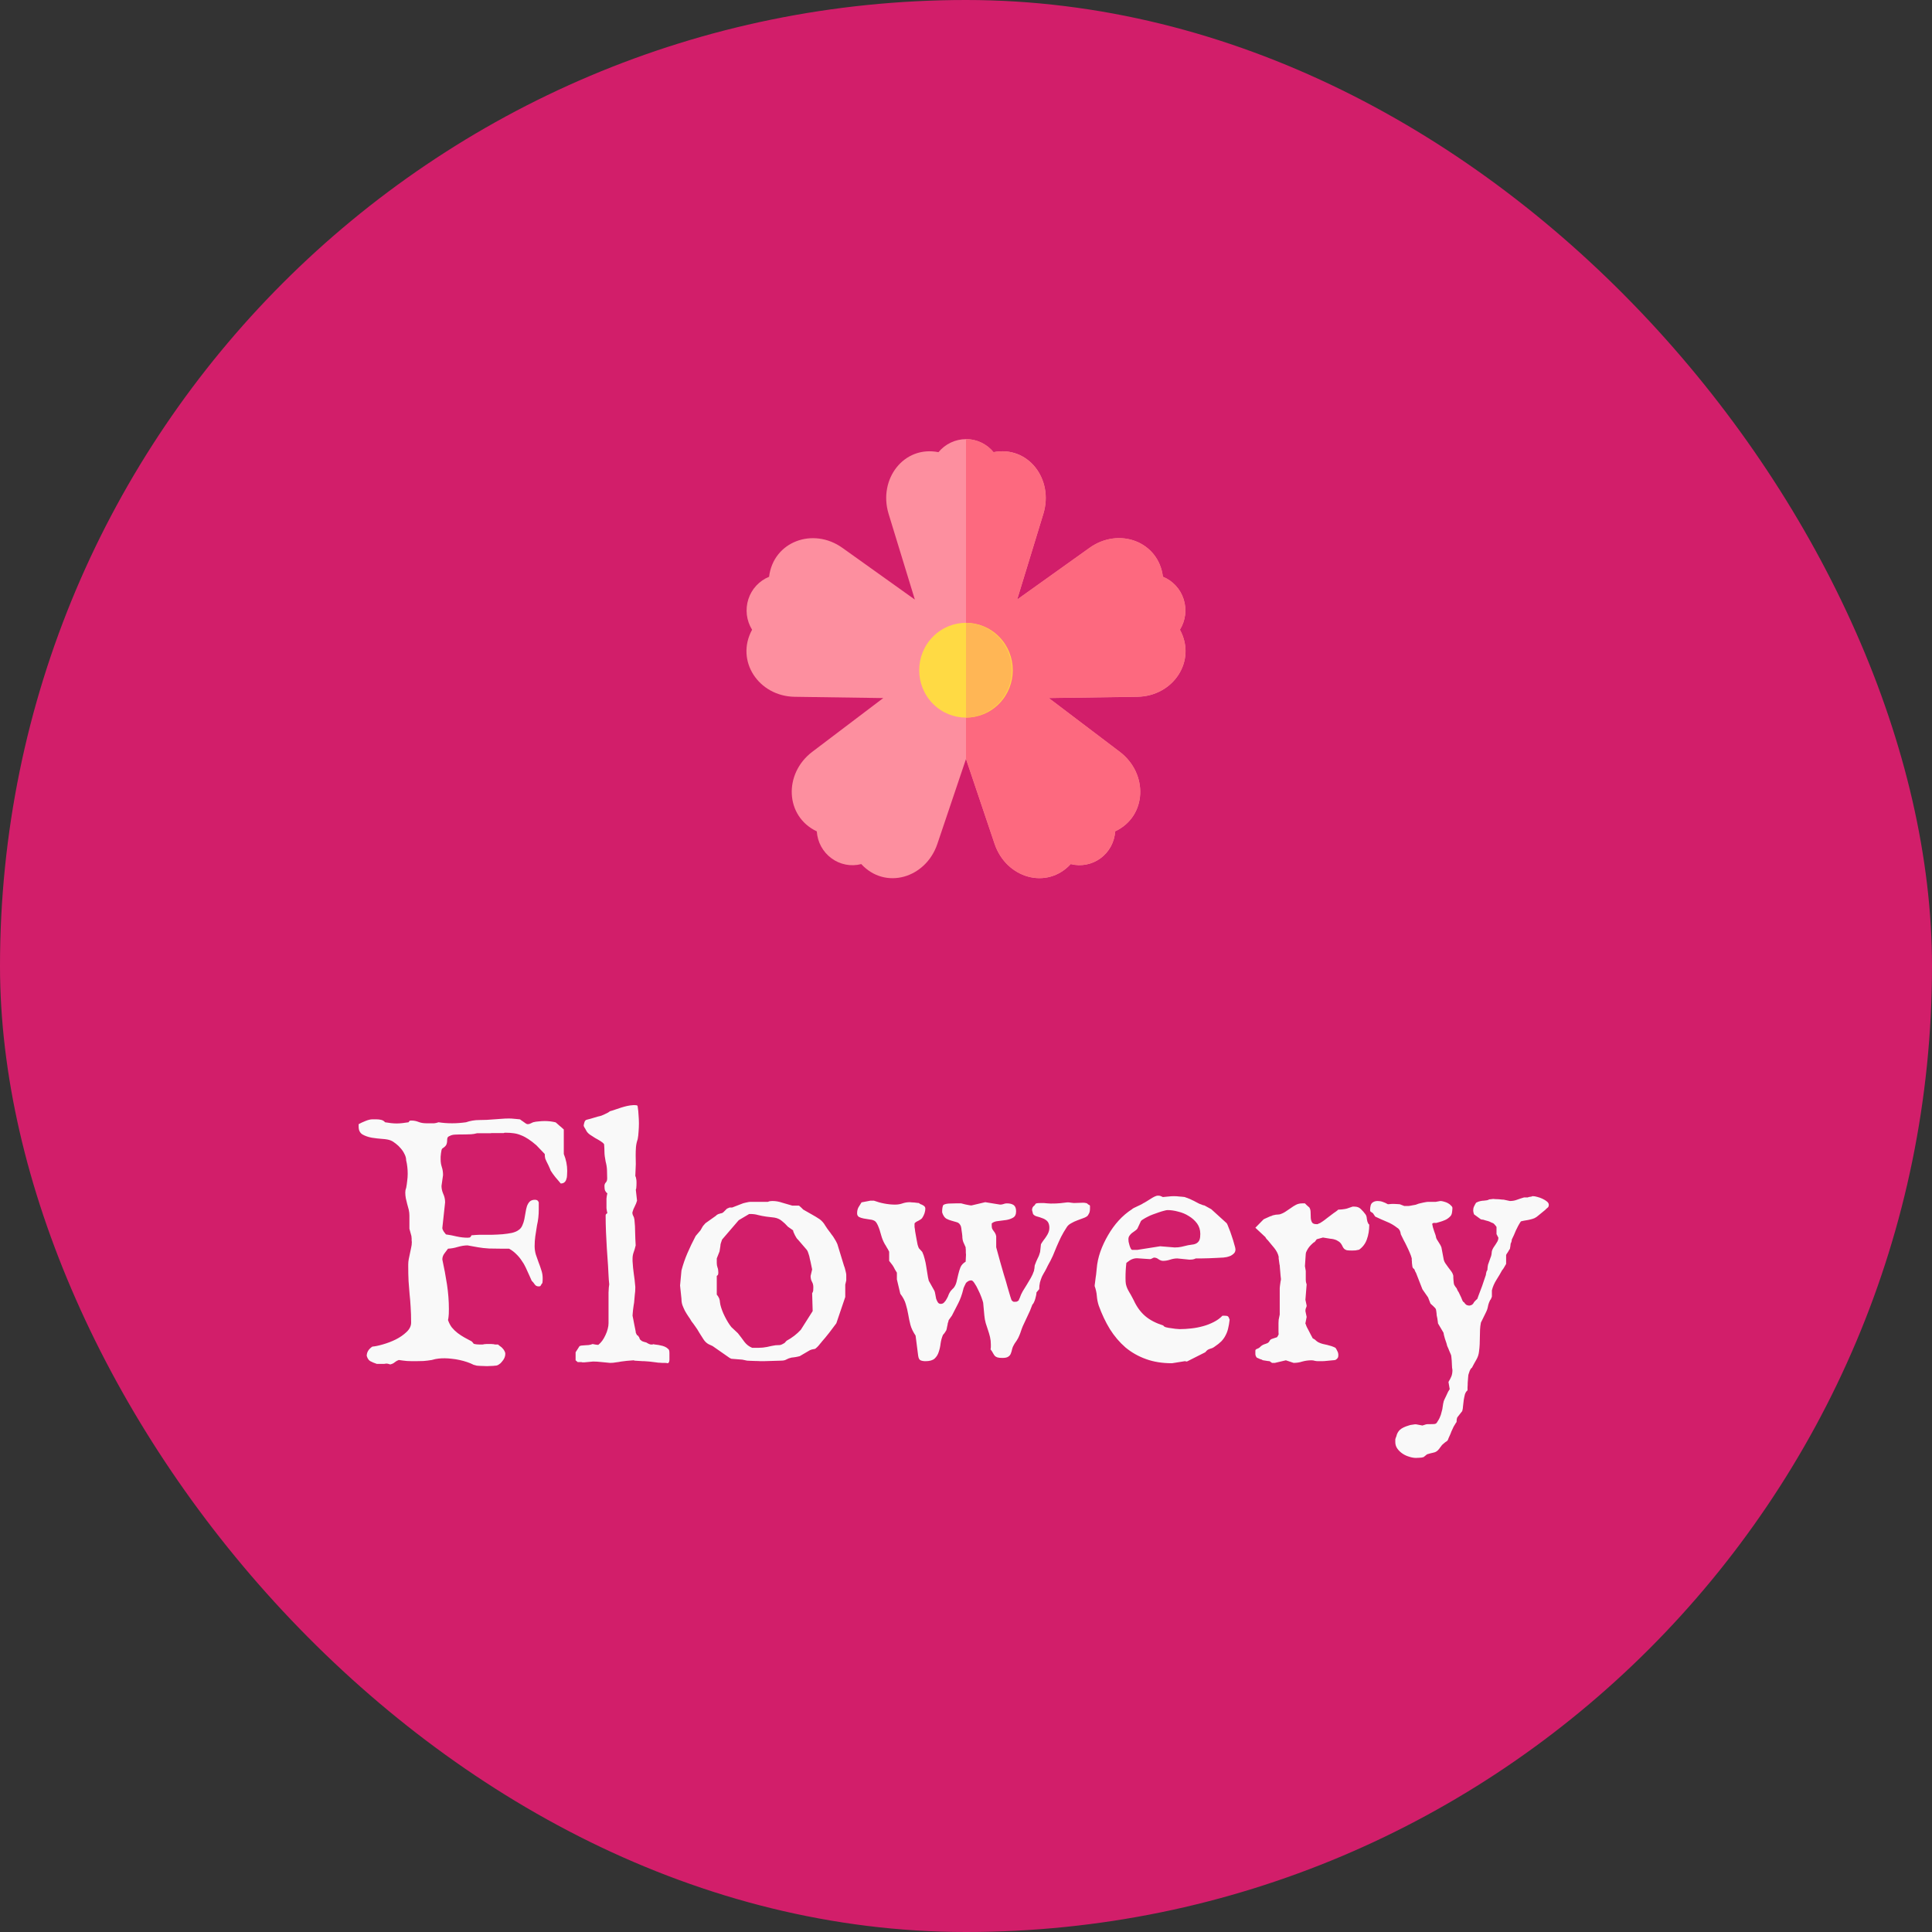 <svg width="44" height="44" viewBox="0 0 44 44" fill="none" xmlns="http://www.w3.org/2000/svg">
<rect x="0" y="0" width="44" height="44" fill="#333333" stroke="none"/>
<rect width="44" height="44" rx="22" fill="#D21E6A"/>
<path fill-rule="evenodd" clip-rule="evenodd" d="M22 17.285L21.348 19.219C21.084 20.002 20.161 20.272 19.615 19.679C19.499 19.709 19.378 19.713 19.261 19.69C19.143 19.667 19.032 19.618 18.936 19.547C18.839 19.476 18.759 19.384 18.701 19.278C18.643 19.172 18.61 19.055 18.602 18.934C17.877 18.591 17.843 17.619 18.499 17.122L20.115 15.898L18.097 15.869C17.279 15.857 16.741 15.051 17.128 14.342C17.065 14.24 17.024 14.124 17.009 14.004C16.995 13.884 17.006 13.762 17.043 13.647C17.08 13.532 17.141 13.427 17.223 13.338C17.305 13.25 17.404 13.181 17.515 13.136C17.613 12.332 18.517 12 19.185 12.477L20.835 13.655L20.237 11.702C19.997 10.913 20.583 10.141 21.373 10.298C21.45 10.205 21.546 10.13 21.654 10.079C21.762 10.028 21.88 10.001 22 10.001C22.119 10.001 22.238 10.028 22.346 10.079C22.454 10.13 22.55 10.205 22.627 10.298C23.416 10.141 24.002 10.913 23.762 11.702L23.165 13.655L24.815 12.477C25.483 11.999 26.386 12.332 26.485 13.136C26.596 13.181 26.695 13.25 26.777 13.338C26.859 13.427 26.92 13.532 26.957 13.647C26.994 13.762 27.005 13.884 26.991 14.004C26.976 14.124 26.935 14.239 26.872 14.342C27.259 15.051 26.722 15.857 25.903 15.869L23.885 15.898L25.501 17.122C26.156 17.618 26.124 18.591 25.398 18.933C25.39 19.054 25.356 19.172 25.299 19.278C25.241 19.384 25.161 19.476 25.064 19.547C24.968 19.618 24.857 19.666 24.739 19.689C24.622 19.712 24.501 19.709 24.385 19.679C23.84 20.271 22.916 20.002 22.651 19.218L22 17.285Z" fill="#FD8F9F"/>
<path fill-rule="evenodd" clip-rule="evenodd" d="M22 17.284V10H22.036C22.149 10.005 22.261 10.034 22.362 10.085C22.464 10.136 22.554 10.208 22.627 10.297C23.405 10.146 24.005 10.908 23.762 11.701L23.165 13.653L24.814 12.475C25.483 11.998 26.385 12.33 26.484 13.134C26.595 13.179 26.695 13.248 26.776 13.337C26.858 13.425 26.919 13.53 26.956 13.646C26.993 13.761 27.005 13.883 26.99 14.003C26.975 14.123 26.935 14.238 26.871 14.34C27.259 15.049 26.722 15.855 25.903 15.867L23.885 15.896L25.501 17.121C26.155 17.616 26.123 18.589 25.398 18.932C25.39 19.053 25.356 19.17 25.298 19.276C25.24 19.382 25.16 19.474 25.064 19.545C24.967 19.616 24.856 19.665 24.739 19.688C24.621 19.711 24.5 19.707 24.384 19.677C23.839 20.27 22.915 20.001 22.651 19.217L22 17.284Z" fill="#FD697F"/>
<path d="M22.753 16.027C23.169 15.605 23.169 14.922 22.753 14.501C22.337 14.079 21.662 14.079 21.246 14.501C20.83 14.922 20.83 15.605 21.246 16.027C21.662 16.448 22.337 16.448 22.753 16.027Z" fill="#FFDA44"/>
<path fill-rule="evenodd" clip-rule="evenodd" d="M22 14.184C22.279 14.189 22.545 14.305 22.741 14.507C22.936 14.709 23.046 14.98 23.046 15.263C23.046 15.546 22.936 15.818 22.741 16.019C22.545 16.221 22.279 16.337 22 16.343V14.184Z" fill="#FFB655"/>
<path d="M12.406 26.281L12.215 26.082C12.15 26.025 12.088 25.978 12.031 25.941C11.977 25.905 11.922 25.876 11.867 25.855C11.812 25.832 11.757 25.816 11.699 25.809C11.645 25.801 11.583 25.797 11.516 25.797C11.492 25.797 11.478 25.799 11.473 25.805C11.402 25.805 11.346 25.805 11.305 25.805C11.266 25.805 11.236 25.805 11.215 25.805C11.194 25.805 11.18 25.806 11.172 25.809C11.167 25.809 11.164 25.809 11.164 25.809H10.863C10.819 25.822 10.773 25.829 10.727 25.832C10.68 25.835 10.634 25.836 10.59 25.836C10.491 25.836 10.415 25.837 10.363 25.84C10.314 25.842 10.273 25.853 10.242 25.871C10.213 25.881 10.197 25.896 10.191 25.914C10.186 25.93 10.184 25.944 10.184 25.957C10.184 26.012 10.176 26.052 10.16 26.078C10.147 26.102 10.118 26.128 10.074 26.156C10.066 26.162 10.06 26.174 10.055 26.195C10.052 26.216 10.048 26.24 10.043 26.266C10.04 26.292 10.038 26.318 10.035 26.344C10.035 26.37 10.035 26.391 10.035 26.406C10.035 26.466 10.044 26.523 10.062 26.578C10.081 26.633 10.09 26.694 10.09 26.762L10.055 27.008C10.055 27.068 10.068 27.128 10.094 27.188C10.122 27.247 10.137 27.312 10.137 27.383L10.074 27.965C10.074 27.988 10.085 28.016 10.105 28.047C10.126 28.076 10.143 28.098 10.156 28.113C10.237 28.124 10.319 28.139 10.402 28.16C10.486 28.178 10.568 28.188 10.648 28.188C10.667 28.188 10.682 28.186 10.695 28.184C10.711 28.178 10.725 28.162 10.738 28.133C10.767 28.13 10.801 28.128 10.84 28.125C10.882 28.122 10.928 28.121 10.98 28.121C11.051 28.121 11.126 28.121 11.207 28.121C11.288 28.119 11.367 28.115 11.445 28.109C11.523 28.102 11.595 28.091 11.66 28.078C11.725 28.062 11.776 28.04 11.812 28.012C11.849 27.988 11.876 27.954 11.895 27.91C11.915 27.866 11.931 27.819 11.941 27.77C11.952 27.717 11.961 27.665 11.969 27.613C11.977 27.561 11.987 27.514 12 27.473C12.016 27.428 12.037 27.393 12.062 27.367C12.091 27.338 12.132 27.324 12.184 27.324C12.199 27.324 12.213 27.327 12.227 27.332C12.242 27.337 12.257 27.354 12.27 27.383V27.547C12.27 27.672 12.257 27.792 12.23 27.906C12.217 27.997 12.204 28.081 12.191 28.156C12.181 28.229 12.176 28.303 12.176 28.379C12.176 28.444 12.185 28.508 12.203 28.57C12.224 28.63 12.245 28.69 12.266 28.75C12.289 28.807 12.31 28.866 12.328 28.926C12.349 28.986 12.359 29.047 12.359 29.109C12.359 29.148 12.358 29.178 12.355 29.199C12.355 29.217 12.35 29.229 12.34 29.234C12.327 29.255 12.318 29.271 12.312 29.281C12.307 29.292 12.293 29.297 12.27 29.297C12.23 29.297 12.2 29.283 12.18 29.254C12.162 29.225 12.138 29.197 12.109 29.168L12.055 29.047C12.026 28.984 11.999 28.924 11.973 28.867C11.947 28.81 11.915 28.756 11.879 28.707C11.845 28.655 11.805 28.607 11.758 28.562C11.713 28.516 11.659 28.474 11.594 28.438H11.418C11.327 28.438 11.233 28.436 11.137 28.434C11.04 28.428 10.957 28.419 10.887 28.406L10.648 28.363C10.581 28.363 10.507 28.375 10.426 28.398C10.348 28.422 10.273 28.435 10.203 28.438C10.18 28.466 10.152 28.503 10.121 28.547C10.09 28.588 10.074 28.634 10.074 28.684C10.116 28.876 10.151 29.066 10.18 29.254C10.208 29.439 10.223 29.625 10.223 29.812C10.223 29.901 10.22 29.961 10.215 29.992C10.212 30.021 10.208 30.044 10.203 30.062C10.224 30.125 10.253 30.181 10.289 30.23C10.328 30.277 10.372 30.32 10.422 30.359C10.471 30.396 10.523 30.43 10.578 30.461C10.633 30.492 10.686 30.521 10.738 30.547C10.741 30.547 10.749 30.555 10.762 30.57C10.777 30.586 10.785 30.596 10.785 30.602C10.796 30.607 10.819 30.612 10.855 30.617C10.892 30.62 10.915 30.621 10.926 30.621C10.947 30.621 10.963 30.621 10.977 30.621C10.992 30.621 11.009 30.619 11.027 30.613C11.048 30.611 11.065 30.609 11.078 30.609C11.094 30.609 11.111 30.609 11.129 30.609C11.147 30.609 11.167 30.609 11.188 30.609C11.208 30.609 11.227 30.611 11.242 30.613C11.26 30.619 11.277 30.621 11.293 30.621C11.311 30.621 11.328 30.621 11.344 30.621C11.357 30.634 11.372 30.647 11.391 30.66C11.412 30.673 11.43 30.689 11.445 30.707C11.463 30.725 11.478 30.745 11.488 30.766C11.501 30.787 11.508 30.81 11.508 30.836C11.508 30.865 11.501 30.895 11.488 30.926C11.475 30.954 11.457 30.982 11.434 31.008C11.413 31.037 11.389 31.059 11.363 31.074C11.337 31.092 11.311 31.102 11.285 31.102H11.277C11.249 31.107 11.216 31.109 11.18 31.109C11.146 31.112 11.116 31.113 11.09 31.113C11.053 31.113 11.018 31.112 10.984 31.109C10.953 31.109 10.912 31.107 10.859 31.102L10.785 31.082C10.741 31.059 10.691 31.038 10.637 31.02C10.582 31.001 10.525 30.986 10.465 30.973C10.408 30.96 10.349 30.951 10.289 30.945C10.232 30.938 10.178 30.934 10.129 30.934C10.074 30.934 10.027 30.936 9.988 30.941C9.949 30.944 9.897 30.954 9.832 30.973C9.772 30.983 9.71 30.991 9.645 30.996C9.582 30.999 9.521 31 9.461 31C9.393 31 9.329 30.999 9.27 30.996C9.212 30.991 9.15 30.983 9.082 30.973C9.051 30.983 9.021 31 8.992 31.023C8.966 31.047 8.931 31.064 8.887 31.074C8.868 31.069 8.852 31.064 8.836 31.059C8.823 31.056 8.807 31.055 8.789 31.055C8.776 31.06 8.757 31.062 8.73 31.062H8.582C8.522 31.042 8.473 31.021 8.434 31C8.397 30.979 8.37 30.939 8.352 30.879C8.352 30.796 8.395 30.725 8.48 30.668C8.543 30.663 8.624 30.646 8.723 30.617C8.824 30.588 8.922 30.551 9.016 30.504C9.109 30.457 9.19 30.401 9.258 30.336C9.328 30.271 9.363 30.199 9.363 30.121C9.363 29.983 9.359 29.865 9.352 29.766C9.346 29.664 9.339 29.566 9.328 29.473C9.32 29.379 9.312 29.281 9.305 29.18C9.299 29.076 9.297 28.951 9.297 28.805C9.297 28.76 9.301 28.717 9.309 28.676C9.319 28.631 9.328 28.588 9.336 28.547C9.346 28.503 9.355 28.46 9.363 28.418C9.374 28.374 9.379 28.329 9.379 28.285C9.379 28.277 9.378 28.267 9.375 28.254C9.375 28.241 9.375 28.228 9.375 28.215C9.375 28.199 9.374 28.186 9.371 28.176C9.371 28.163 9.371 28.156 9.371 28.156L9.324 27.984V27.684C9.324 27.639 9.319 27.595 9.309 27.551C9.298 27.506 9.286 27.462 9.273 27.418C9.263 27.374 9.253 27.331 9.242 27.289C9.234 27.245 9.23 27.202 9.23 27.16C9.23 27.15 9.232 27.133 9.234 27.109C9.24 27.083 9.245 27.065 9.25 27.055C9.26 27.003 9.268 26.951 9.273 26.898C9.281 26.844 9.285 26.789 9.285 26.734C9.285 26.682 9.283 26.631 9.277 26.582C9.272 26.53 9.263 26.478 9.25 26.426C9.25 26.379 9.238 26.333 9.215 26.289C9.194 26.242 9.165 26.198 9.129 26.156C9.095 26.115 9.057 26.078 9.016 26.047C8.974 26.013 8.935 25.988 8.898 25.973C8.852 25.954 8.788 25.943 8.707 25.938C8.626 25.932 8.546 25.923 8.465 25.91C8.384 25.895 8.314 25.87 8.254 25.836C8.197 25.799 8.168 25.741 8.168 25.66V25.602C8.21 25.578 8.26 25.555 8.32 25.531C8.383 25.505 8.436 25.492 8.48 25.492H8.574C8.611 25.492 8.646 25.496 8.68 25.504C8.716 25.512 8.746 25.53 8.77 25.559C8.814 25.566 8.858 25.573 8.902 25.578C8.947 25.583 8.991 25.586 9.035 25.586C9.074 25.586 9.117 25.583 9.164 25.578C9.211 25.573 9.258 25.566 9.305 25.559C9.318 25.538 9.327 25.526 9.332 25.523C9.34 25.521 9.353 25.52 9.371 25.52C9.426 25.52 9.479 25.53 9.531 25.551C9.583 25.572 9.643 25.582 9.711 25.582H9.797C9.826 25.582 9.855 25.582 9.887 25.582C9.918 25.579 9.952 25.572 9.988 25.559C10.082 25.574 10.185 25.582 10.297 25.582C10.401 25.582 10.507 25.574 10.613 25.559C10.71 25.525 10.811 25.508 10.918 25.508C11.027 25.508 11.141 25.503 11.258 25.492C11.318 25.487 11.374 25.483 11.426 25.48C11.48 25.475 11.535 25.473 11.59 25.473C11.629 25.473 11.669 25.475 11.711 25.48C11.753 25.483 11.796 25.487 11.84 25.492C11.85 25.497 11.863 25.506 11.879 25.52C11.897 25.53 11.914 25.542 11.93 25.555C11.948 25.568 11.965 25.579 11.98 25.59C11.996 25.598 12.008 25.602 12.016 25.602C12.039 25.602 12.059 25.598 12.074 25.59C12.092 25.582 12.115 25.572 12.141 25.559C12.182 25.548 12.225 25.542 12.27 25.539C12.314 25.534 12.359 25.531 12.406 25.531C12.487 25.531 12.568 25.54 12.648 25.559C12.654 25.559 12.665 25.568 12.684 25.586C12.704 25.602 12.725 25.62 12.746 25.641C12.77 25.659 12.79 25.677 12.809 25.695C12.827 25.711 12.837 25.72 12.84 25.723V26.281C12.892 26.409 12.918 26.538 12.918 26.668C12.918 26.699 12.917 26.732 12.914 26.766C12.914 26.797 12.909 26.827 12.898 26.855C12.891 26.884 12.876 26.908 12.855 26.926C12.835 26.944 12.806 26.953 12.77 26.953C12.754 26.935 12.736 26.913 12.715 26.887C12.694 26.861 12.672 26.835 12.648 26.809C12.628 26.78 12.607 26.753 12.586 26.727C12.568 26.701 12.552 26.677 12.539 26.656C12.539 26.651 12.534 26.637 12.523 26.613C12.513 26.587 12.501 26.561 12.488 26.535C12.475 26.506 12.462 26.48 12.449 26.457C12.439 26.431 12.431 26.414 12.426 26.406C12.421 26.401 12.415 26.38 12.41 26.344C12.408 26.307 12.406 26.287 12.406 26.281ZM13.301 31.027C13.293 31.027 13.284 31.027 13.273 31.027C13.263 31.027 13.251 31.025 13.238 31.02H13.156L13.109 30.98V30.797L13.199 30.656C13.223 30.646 13.25 30.641 13.281 30.641C13.312 30.638 13.329 30.637 13.332 30.637C13.342 30.637 13.366 30.635 13.402 30.633C13.441 30.628 13.473 30.62 13.496 30.609C13.556 30.622 13.599 30.629 13.625 30.629C13.656 30.605 13.686 30.574 13.715 30.535C13.743 30.496 13.768 30.453 13.789 30.406C13.812 30.359 13.829 30.312 13.84 30.266C13.853 30.219 13.859 30.176 13.859 30.137V29.703C13.859 29.612 13.859 29.523 13.859 29.438C13.862 29.349 13.867 29.287 13.875 29.25C13.867 29.18 13.862 29.111 13.859 29.043C13.857 28.973 13.853 28.902 13.848 28.832L13.82 28.426C13.812 28.303 13.806 28.181 13.801 28.059C13.796 27.936 13.793 27.812 13.793 27.688C13.793 27.674 13.794 27.665 13.797 27.66C13.8 27.652 13.811 27.642 13.832 27.629C13.822 27.587 13.815 27.549 13.812 27.516C13.812 27.482 13.812 27.445 13.812 27.406C13.812 27.37 13.812 27.333 13.812 27.297C13.815 27.258 13.822 27.217 13.832 27.176C13.811 27.163 13.794 27.143 13.781 27.117C13.771 27.091 13.766 27.056 13.766 27.012C13.766 26.978 13.776 26.951 13.797 26.93C13.818 26.909 13.828 26.878 13.828 26.836C13.828 26.779 13.827 26.717 13.824 26.652C13.822 26.587 13.811 26.521 13.793 26.453C13.775 26.362 13.766 26.289 13.766 26.234C13.766 26.18 13.763 26.121 13.758 26.059C13.742 26.035 13.715 26.012 13.676 25.988C13.639 25.965 13.599 25.941 13.555 25.918C13.513 25.892 13.473 25.866 13.434 25.84C13.395 25.811 13.367 25.781 13.352 25.75C13.331 25.708 13.316 25.684 13.309 25.676C13.303 25.665 13.298 25.654 13.293 25.641C13.293 25.622 13.298 25.596 13.309 25.562C13.319 25.526 13.338 25.505 13.367 25.5C13.422 25.487 13.478 25.471 13.535 25.453C13.592 25.435 13.635 25.423 13.664 25.418C13.669 25.418 13.682 25.414 13.703 25.406C13.727 25.396 13.75 25.385 13.773 25.375C13.8 25.362 13.823 25.35 13.844 25.34C13.867 25.327 13.882 25.316 13.887 25.309C13.936 25.296 13.982 25.281 14.023 25.266C14.068 25.25 14.111 25.236 14.152 25.223C14.194 25.21 14.237 25.198 14.281 25.188C14.328 25.177 14.378 25.171 14.43 25.168C14.456 25.168 14.478 25.169 14.496 25.172C14.514 25.174 14.523 25.185 14.523 25.203C14.534 25.271 14.54 25.337 14.543 25.402C14.548 25.465 14.551 25.526 14.551 25.586C14.551 25.646 14.548 25.707 14.543 25.77C14.54 25.829 14.534 25.888 14.523 25.945C14.503 26 14.49 26.059 14.484 26.121C14.479 26.184 14.477 26.246 14.477 26.309L14.48 26.512L14.469 26.781C14.479 26.802 14.486 26.823 14.488 26.844C14.493 26.865 14.496 26.892 14.496 26.926C14.496 26.978 14.495 27.016 14.492 27.039C14.492 27.062 14.488 27.081 14.48 27.094L14.508 27.344C14.497 27.385 14.48 27.428 14.457 27.473C14.434 27.514 14.415 27.561 14.402 27.613C14.402 27.642 14.409 27.668 14.422 27.691C14.435 27.712 14.444 27.741 14.449 27.777C14.46 27.879 14.465 27.977 14.465 28.07C14.467 28.164 14.471 28.262 14.477 28.363C14.463 28.423 14.448 28.477 14.43 28.523C14.414 28.568 14.406 28.613 14.406 28.66V28.723C14.409 28.777 14.413 28.828 14.418 28.875C14.423 28.919 14.428 28.963 14.434 29.008C14.441 29.052 14.448 29.099 14.453 29.148C14.458 29.195 14.463 29.25 14.469 29.312C14.469 29.38 14.465 29.439 14.457 29.488C14.452 29.538 14.447 29.598 14.441 29.668C14.439 29.684 14.435 29.706 14.43 29.734C14.427 29.763 14.423 29.793 14.418 29.824C14.415 29.853 14.413 29.88 14.41 29.906C14.408 29.932 14.406 29.951 14.406 29.961V29.965C14.409 29.978 14.414 30.004 14.422 30.043C14.43 30.082 14.438 30.122 14.445 30.164C14.453 30.206 14.461 30.245 14.469 30.281C14.477 30.318 14.48 30.341 14.48 30.352L14.508 30.41H14.516C14.523 30.41 14.529 30.414 14.531 30.422C14.534 30.43 14.538 30.435 14.543 30.438C14.553 30.448 14.56 30.46 14.562 30.473C14.565 30.483 14.57 30.495 14.578 30.508C14.588 30.518 14.603 30.53 14.621 30.543C14.642 30.553 14.675 30.564 14.719 30.574C14.768 30.605 14.806 30.621 14.832 30.621C14.84 30.621 14.846 30.621 14.852 30.621C14.857 30.621 14.866 30.619 14.879 30.613C14.9 30.619 14.925 30.622 14.953 30.625C14.982 30.628 15.012 30.633 15.043 30.641C15.074 30.646 15.105 30.655 15.137 30.668C15.168 30.681 15.195 30.699 15.219 30.723C15.232 30.733 15.24 30.747 15.242 30.766C15.245 30.781 15.246 30.803 15.246 30.832V30.965C15.246 30.983 15.243 31 15.238 31.016C15.233 31.031 15.223 31.042 15.207 31.047C15.186 31.042 15.164 31.039 15.141 31.039C15.12 31.039 15.099 31.039 15.078 31.039C15.06 31.039 15.04 31.038 15.02 31.035C14.999 31.035 14.973 31.033 14.941 31.027L14.82 31.012C14.815 31.012 14.803 31.01 14.785 31.008C14.77 31.008 14.751 31.006 14.73 31.004C14.712 31.004 14.694 31.003 14.676 31C14.66 31 14.65 31 14.645 31L14.453 30.988C14.45 30.988 14.448 30.987 14.445 30.984C14.443 30.984 14.44 30.984 14.438 30.984C14.438 30.982 14.436 30.98 14.434 30.98C14.376 30.983 14.324 30.987 14.277 30.992C14.233 30.997 14.19 31.003 14.148 31.008C14.109 31.016 14.069 31.022 14.027 31.027C13.988 31.035 13.944 31.039 13.895 31.039C13.835 31.034 13.77 31.027 13.699 31.02C13.632 31.012 13.568 31.008 13.508 31.008L13.301 31.027ZM15.52 28.934C15.556 28.796 15.602 28.664 15.656 28.539C15.711 28.412 15.773 28.281 15.844 28.148L15.953 28.02L16 27.938C16.008 27.924 16.017 27.913 16.027 27.902C16.035 27.892 16.043 27.883 16.051 27.875C16.059 27.865 16.066 27.857 16.074 27.852L16.305 27.688C16.318 27.672 16.332 27.662 16.348 27.656C16.363 27.648 16.378 27.643 16.391 27.641C16.406 27.635 16.422 27.631 16.438 27.629C16.453 27.624 16.467 27.615 16.48 27.602L16.555 27.527L16.617 27.5H16.676L16.887 27.418C16.897 27.413 16.912 27.408 16.93 27.402C16.951 27.397 16.971 27.392 16.992 27.387C17.013 27.381 17.033 27.378 17.051 27.375C17.069 27.372 17.082 27.371 17.09 27.371H17.488C17.512 27.361 17.531 27.355 17.547 27.355C17.565 27.353 17.579 27.352 17.59 27.352C17.665 27.352 17.741 27.365 17.816 27.391C17.892 27.414 17.967 27.436 18.043 27.457H18.191C18.197 27.457 18.204 27.462 18.215 27.473C18.225 27.48 18.237 27.491 18.25 27.504L18.293 27.547C18.358 27.583 18.422 27.62 18.484 27.656C18.547 27.69 18.609 27.728 18.672 27.77C18.724 27.811 18.764 27.858 18.793 27.91C18.824 27.96 18.859 28.009 18.898 28.059C18.904 28.064 18.913 28.077 18.926 28.098C18.941 28.116 18.957 28.137 18.973 28.16C18.988 28.184 19.003 28.207 19.016 28.23C19.031 28.254 19.042 28.272 19.047 28.285L19.07 28.332L19.223 28.832C19.23 28.848 19.237 28.866 19.242 28.887C19.247 28.908 19.253 28.928 19.258 28.949C19.263 28.967 19.267 28.986 19.27 29.004C19.272 29.02 19.273 29.03 19.273 29.035V29.16L19.25 29.258V29.539L19.047 30.137C18.995 30.207 18.94 30.28 18.883 30.355C18.826 30.428 18.768 30.497 18.711 30.562C18.711 30.565 18.706 30.572 18.695 30.582C18.68 30.603 18.662 30.625 18.641 30.648C18.62 30.672 18.596 30.694 18.57 30.715C18.565 30.72 18.549 30.724 18.523 30.727C18.5 30.729 18.474 30.737 18.445 30.75L18.211 30.887C18.206 30.887 18.194 30.889 18.176 30.895C18.16 30.897 18.142 30.901 18.121 30.906C18.103 30.909 18.085 30.912 18.066 30.914C18.048 30.917 18.035 30.918 18.027 30.918C17.98 30.928 17.941 30.943 17.91 30.961C17.881 30.979 17.84 30.988 17.785 30.988L17.387 31C17.376 31 17.354 31 17.32 31C17.287 30.997 17.25 30.996 17.211 30.996C17.172 30.994 17.134 30.992 17.098 30.992C17.061 30.99 17.034 30.988 17.016 30.988L16.906 30.965L16.656 30.945L16.617 30.926L16.23 30.656L16.137 30.613C16.09 30.587 16.051 30.549 16.02 30.5C15.988 30.448 15.957 30.398 15.926 30.352C15.897 30.299 15.867 30.253 15.836 30.211C15.807 30.169 15.779 30.13 15.75 30.094C15.727 30.052 15.7 30.012 15.672 29.973C15.646 29.934 15.621 29.893 15.598 29.852C15.577 29.81 15.559 29.768 15.543 29.727C15.527 29.682 15.52 29.634 15.52 29.582L15.488 29.277L15.52 28.934ZM16.324 29.484C16.345 29.508 16.359 29.529 16.367 29.547C16.378 29.565 16.384 29.582 16.387 29.598C16.392 29.613 16.395 29.63 16.395 29.648C16.397 29.667 16.401 29.689 16.406 29.715C16.427 29.801 16.461 29.891 16.508 29.984C16.555 30.078 16.604 30.158 16.656 30.223L16.805 30.363C16.857 30.428 16.906 30.494 16.953 30.559C17 30.621 17.059 30.667 17.129 30.695H17.285C17.342 30.695 17.404 30.689 17.469 30.676C17.534 30.66 17.599 30.647 17.664 30.637C17.701 30.637 17.733 30.635 17.762 30.633C17.79 30.628 17.826 30.612 17.867 30.586L17.914 30.535C18.039 30.467 18.147 30.384 18.238 30.285L18.508 29.859L18.496 29.453C18.509 29.432 18.517 29.413 18.52 29.395C18.522 29.376 18.523 29.349 18.523 29.312C18.523 29.268 18.513 29.228 18.492 29.191C18.471 29.155 18.461 29.111 18.461 29.059L18.496 28.91C18.488 28.879 18.48 28.842 18.473 28.801C18.465 28.759 18.456 28.717 18.445 28.676C18.438 28.631 18.427 28.591 18.414 28.555C18.404 28.516 18.389 28.484 18.371 28.461L18.172 28.23C18.164 28.225 18.154 28.213 18.141 28.195C18.13 28.177 18.119 28.156 18.105 28.133C18.095 28.109 18.085 28.087 18.074 28.066C18.066 28.046 18.062 28.03 18.062 28.02L17.945 27.938C17.898 27.885 17.852 27.841 17.805 27.805C17.758 27.766 17.702 27.741 17.637 27.73L17.445 27.707C17.378 27.697 17.318 27.685 17.266 27.672C17.213 27.656 17.155 27.648 17.09 27.648H17.062L16.824 27.789L16.445 28.23C16.435 28.259 16.426 28.285 16.418 28.309C16.41 28.332 16.406 28.355 16.406 28.379L16.387 28.5L16.324 28.66V28.762C16.324 28.798 16.329 28.832 16.34 28.863C16.353 28.895 16.359 28.931 16.359 28.973C16.359 28.994 16.358 29.01 16.355 29.023C16.353 29.034 16.342 29.046 16.324 29.059V29.484ZM20.852 30.418C20.794 30.332 20.755 30.25 20.734 30.172C20.713 30.091 20.697 30.012 20.684 29.934C20.671 29.855 20.652 29.779 20.629 29.703C20.608 29.625 20.566 29.546 20.504 29.465L20.426 29.137V28.984C20.426 28.984 20.422 28.978 20.414 28.965C20.406 28.949 20.396 28.932 20.383 28.914C20.372 28.893 20.362 28.874 20.352 28.855C20.341 28.837 20.333 28.824 20.328 28.816L20.25 28.715V28.512C20.25 28.504 20.245 28.492 20.234 28.477C20.227 28.458 20.216 28.44 20.203 28.422C20.193 28.401 20.182 28.383 20.172 28.367C20.162 28.352 20.155 28.341 20.152 28.336C20.116 28.273 20.087 28.203 20.066 28.125C20.046 28.044 20.021 27.971 19.992 27.906C19.977 27.872 19.962 27.848 19.949 27.832C19.936 27.814 19.918 27.801 19.895 27.793C19.874 27.783 19.845 27.776 19.809 27.773C19.775 27.768 19.728 27.76 19.668 27.75C19.626 27.742 19.591 27.73 19.562 27.715C19.534 27.697 19.52 27.669 19.52 27.633C19.52 27.581 19.53 27.535 19.551 27.496C19.574 27.457 19.598 27.419 19.621 27.383L19.824 27.344H19.902C19.978 27.372 20.057 27.395 20.141 27.41C20.224 27.426 20.305 27.434 20.383 27.434C20.448 27.434 20.505 27.424 20.555 27.406C20.607 27.388 20.663 27.379 20.723 27.379C20.73 27.379 20.744 27.38 20.762 27.383C20.783 27.383 20.805 27.384 20.828 27.387C20.852 27.389 20.872 27.392 20.891 27.395C20.909 27.395 20.921 27.396 20.926 27.398C20.939 27.409 20.953 27.418 20.969 27.426C20.987 27.431 21.004 27.439 21.02 27.449C21.035 27.457 21.048 27.467 21.059 27.48C21.069 27.491 21.074 27.506 21.074 27.527C21.074 27.556 21.068 27.591 21.055 27.633C21.042 27.672 21.023 27.708 21 27.742C20.982 27.763 20.952 27.784 20.91 27.805C20.869 27.823 20.841 27.842 20.828 27.863V27.945L20.836 27.992C20.838 28.023 20.844 28.06 20.852 28.102C20.859 28.143 20.867 28.186 20.875 28.23C20.883 28.272 20.891 28.311 20.898 28.348C20.909 28.384 20.918 28.41 20.926 28.426L21.004 28.512C21.027 28.561 21.046 28.615 21.059 28.672C21.074 28.727 21.086 28.783 21.094 28.84C21.104 28.895 21.113 28.951 21.121 29.008C21.129 29.065 21.139 29.119 21.152 29.168L21.281 29.398C21.289 29.417 21.296 29.443 21.301 29.477C21.306 29.51 21.312 29.544 21.32 29.578C21.331 29.609 21.344 29.637 21.359 29.66C21.375 29.684 21.397 29.695 21.426 29.695C21.457 29.695 21.483 29.684 21.504 29.66C21.527 29.637 21.547 29.609 21.562 29.578C21.581 29.547 21.595 29.516 21.605 29.484C21.619 29.453 21.63 29.431 21.641 29.418C21.641 29.413 21.651 29.4 21.672 29.379C21.693 29.355 21.707 29.341 21.715 29.336C21.749 29.294 21.772 29.246 21.785 29.191C21.798 29.134 21.811 29.078 21.824 29.023C21.837 28.966 21.854 28.912 21.875 28.859C21.898 28.807 21.938 28.766 21.992 28.734L22 28.574C22 28.564 21.999 28.549 21.996 28.531C21.996 28.51 21.996 28.492 21.996 28.477C21.996 28.458 21.995 28.443 21.992 28.43C21.992 28.414 21.992 28.406 21.992 28.406L21.938 28.285C21.927 28.256 21.921 28.227 21.918 28.195C21.918 28.164 21.915 28.13 21.91 28.094C21.905 28.065 21.901 28.038 21.898 28.012C21.896 27.983 21.891 27.954 21.883 27.926C21.862 27.876 21.832 27.846 21.793 27.836C21.754 27.823 21.713 27.811 21.672 27.801C21.63 27.79 21.59 27.775 21.551 27.754C21.512 27.73 21.48 27.684 21.457 27.613V27.574C21.457 27.551 21.46 27.525 21.465 27.496C21.47 27.465 21.479 27.445 21.492 27.438C21.521 27.422 21.561 27.413 21.613 27.41C21.665 27.408 21.715 27.406 21.762 27.406H21.891C21.893 27.406 21.904 27.409 21.922 27.414C21.94 27.419 21.961 27.424 21.984 27.43C22.01 27.435 22.037 27.44 22.062 27.445C22.088 27.451 22.109 27.453 22.125 27.453L22.438 27.379L22.777 27.434C22.803 27.434 22.828 27.43 22.852 27.422C22.875 27.412 22.901 27.406 22.93 27.406C22.997 27.406 23.049 27.419 23.086 27.445C23.122 27.471 23.141 27.518 23.141 27.586C23.141 27.656 23.119 27.704 23.074 27.73C23.03 27.756 22.977 27.775 22.914 27.785C22.854 27.793 22.793 27.801 22.73 27.809C22.668 27.814 22.62 27.832 22.586 27.863V27.918C22.586 27.947 22.59 27.97 22.598 27.988C22.608 28.004 22.619 28.02 22.629 28.035C22.642 28.051 22.654 28.068 22.664 28.086C22.674 28.102 22.682 28.125 22.688 28.156V28.406C22.69 28.417 22.701 28.454 22.719 28.52C22.737 28.582 22.758 28.658 22.781 28.746C22.807 28.835 22.835 28.93 22.863 29.031C22.895 29.13 22.922 29.223 22.945 29.309C22.971 29.395 22.992 29.466 23.008 29.523C23.026 29.581 23.037 29.611 23.039 29.613C23.057 29.631 23.07 29.642 23.078 29.645C23.086 29.647 23.095 29.648 23.105 29.648C23.124 29.648 23.139 29.647 23.152 29.645C23.165 29.642 23.182 29.631 23.203 29.613C23.203 29.611 23.204 29.604 23.207 29.594C23.212 29.583 23.217 29.573 23.223 29.562C23.241 29.508 23.264 29.456 23.293 29.406C23.324 29.354 23.355 29.303 23.387 29.254C23.418 29.202 23.448 29.151 23.477 29.102C23.505 29.052 23.529 29 23.547 28.945C23.549 28.943 23.551 28.935 23.551 28.922C23.553 28.909 23.556 28.896 23.559 28.883C23.561 28.867 23.562 28.854 23.562 28.844C23.565 28.831 23.566 28.822 23.566 28.816C23.59 28.751 23.612 28.698 23.633 28.656C23.656 28.615 23.674 28.566 23.688 28.512L23.707 28.336C23.725 28.305 23.745 28.275 23.766 28.246C23.789 28.217 23.81 28.189 23.828 28.16C23.849 28.129 23.866 28.098 23.879 28.066C23.892 28.035 23.898 28.004 23.898 27.973V27.938C23.893 27.878 23.875 27.833 23.844 27.805C23.812 27.776 23.776 27.755 23.734 27.742C23.695 27.727 23.655 27.713 23.613 27.703C23.574 27.693 23.546 27.674 23.527 27.648L23.504 27.559C23.504 27.512 23.522 27.477 23.559 27.453L23.574 27.434C23.577 27.421 23.586 27.412 23.602 27.406C23.617 27.401 23.655 27.398 23.715 27.398C23.738 27.398 23.756 27.398 23.77 27.398C23.785 27.398 23.799 27.4 23.812 27.402C23.828 27.402 23.844 27.404 23.859 27.406C23.878 27.406 23.901 27.408 23.93 27.41C24.016 27.41 24.087 27.408 24.145 27.402C24.202 27.395 24.256 27.388 24.309 27.383H24.324C24.337 27.383 24.361 27.385 24.395 27.391C24.431 27.396 24.452 27.398 24.457 27.398L24.668 27.391C24.689 27.391 24.708 27.393 24.727 27.398C24.745 27.401 24.756 27.405 24.762 27.41C24.772 27.423 24.784 27.432 24.797 27.438C24.81 27.44 24.819 27.449 24.824 27.465V27.512C24.824 27.564 24.818 27.603 24.805 27.629C24.792 27.655 24.78 27.674 24.77 27.688C24.749 27.708 24.716 27.727 24.672 27.742C24.63 27.758 24.585 27.775 24.535 27.793C24.486 27.811 24.439 27.833 24.395 27.859C24.35 27.883 24.318 27.912 24.297 27.945C24.245 28.023 24.201 28.099 24.164 28.172C24.13 28.242 24.098 28.314 24.066 28.387C24.038 28.457 24.008 28.529 23.977 28.602C23.945 28.672 23.908 28.746 23.863 28.824C23.842 28.869 23.82 28.912 23.797 28.953C23.773 28.992 23.751 29.033 23.73 29.074C23.712 29.116 23.697 29.16 23.684 29.207C23.673 29.254 23.668 29.305 23.668 29.359L23.605 29.434C23.605 29.449 23.603 29.47 23.598 29.496C23.592 29.522 23.586 29.549 23.578 29.578C23.57 29.607 23.56 29.634 23.547 29.66C23.537 29.684 23.525 29.701 23.512 29.711L23.457 29.852L23.328 30.129C23.302 30.181 23.283 30.225 23.27 30.262C23.259 30.298 23.247 30.333 23.234 30.367C23.221 30.401 23.206 30.436 23.188 30.473C23.169 30.509 23.142 30.552 23.105 30.602C23.079 30.643 23.061 30.684 23.051 30.723C23.043 30.762 23.033 30.797 23.02 30.828C23.009 30.857 22.99 30.88 22.961 30.898C22.935 30.917 22.891 30.926 22.828 30.926C22.779 30.926 22.741 30.922 22.715 30.914C22.691 30.906 22.672 30.895 22.656 30.879C22.643 30.863 22.63 30.844 22.617 30.82C22.604 30.794 22.585 30.764 22.559 30.73C22.564 30.71 22.566 30.691 22.566 30.676C22.566 30.658 22.566 30.639 22.566 30.621C22.566 30.561 22.56 30.504 22.547 30.449C22.534 30.395 22.518 30.341 22.5 30.289C22.482 30.237 22.465 30.185 22.449 30.133C22.434 30.078 22.423 30.021 22.418 29.961L22.391 29.668C22.385 29.642 22.372 29.602 22.352 29.547C22.331 29.49 22.306 29.432 22.277 29.375C22.251 29.318 22.224 29.268 22.195 29.227C22.167 29.182 22.142 29.16 22.121 29.16C22.09 29.16 22.061 29.169 22.035 29.188C22.012 29.203 21.997 29.219 21.992 29.234C21.987 29.242 21.977 29.263 21.961 29.297C21.945 29.331 21.938 29.353 21.938 29.363C21.909 29.483 21.871 29.588 21.824 29.68C21.78 29.768 21.732 29.862 21.68 29.961L21.605 30.066C21.605 30.072 21.603 30.082 21.598 30.098C21.595 30.113 21.591 30.124 21.586 30.129C21.586 30.131 21.585 30.142 21.582 30.16C21.579 30.176 21.576 30.194 21.57 30.215C21.568 30.233 21.564 30.251 21.559 30.27C21.556 30.285 21.553 30.294 21.551 30.297C21.551 30.299 21.547 30.306 21.539 30.316C21.534 30.327 21.526 30.338 21.516 30.352C21.508 30.362 21.5 30.372 21.492 30.383C21.484 30.391 21.479 30.396 21.477 30.398C21.451 30.458 21.432 30.523 21.422 30.594C21.414 30.664 21.4 30.729 21.379 30.789C21.361 30.849 21.329 30.9 21.285 30.941C21.241 30.98 21.172 31 21.078 31C21.034 31 20.996 30.994 20.965 30.98C20.936 30.967 20.918 30.931 20.91 30.871L20.852 30.418ZM24.93 29.289C24.93 29.276 24.932 29.251 24.938 29.215C24.943 29.176 24.948 29.135 24.953 29.094C24.961 29.049 24.966 29.008 24.969 28.969C24.974 28.93 24.977 28.904 24.977 28.891C24.987 28.766 25.014 28.638 25.059 28.508C25.105 28.378 25.164 28.253 25.234 28.133C25.305 28.01 25.385 27.898 25.477 27.797C25.57 27.695 25.672 27.609 25.781 27.539C25.784 27.534 25.797 27.525 25.82 27.512C25.846 27.499 25.874 27.486 25.902 27.473C25.931 27.46 25.958 27.447 25.984 27.434C26.01 27.421 26.026 27.412 26.031 27.406C26.049 27.398 26.073 27.385 26.102 27.367C26.133 27.346 26.164 27.327 26.195 27.309C26.227 27.288 26.258 27.27 26.289 27.254C26.32 27.238 26.349 27.23 26.375 27.23C26.398 27.23 26.417 27.233 26.43 27.238C26.445 27.244 26.463 27.251 26.484 27.262C26.529 27.256 26.57 27.253 26.609 27.25C26.651 27.245 26.693 27.242 26.734 27.242C26.779 27.242 26.82 27.245 26.859 27.25C26.898 27.253 26.94 27.256 26.984 27.262C26.984 27.262 26.99 27.264 27 27.27C27.01 27.272 27.022 27.276 27.035 27.281C27.048 27.287 27.061 27.292 27.074 27.297C27.087 27.302 27.098 27.306 27.105 27.309C27.113 27.311 27.129 27.319 27.152 27.332C27.176 27.342 27.202 27.355 27.23 27.371C27.259 27.387 27.287 27.401 27.312 27.414C27.338 27.424 27.357 27.431 27.367 27.434C27.367 27.436 27.376 27.44 27.395 27.445C27.413 27.451 27.424 27.453 27.43 27.453L27.586 27.539L27.938 27.859C27.948 27.872 27.963 27.908 27.984 27.965C28.008 28.02 28.03 28.081 28.051 28.148C28.074 28.213 28.094 28.276 28.109 28.336C28.128 28.396 28.137 28.435 28.137 28.453C28.137 28.49 28.126 28.52 28.105 28.543C28.085 28.564 28.06 28.582 28.031 28.598C28.003 28.611 27.971 28.621 27.938 28.629C27.906 28.634 27.879 28.638 27.855 28.641H27.84C27.814 28.643 27.771 28.646 27.711 28.648C27.654 28.651 27.592 28.654 27.527 28.656C27.465 28.656 27.405 28.658 27.348 28.66C27.293 28.66 27.255 28.66 27.234 28.66C27.206 28.673 27.18 28.681 27.156 28.684C27.135 28.686 27.113 28.688 27.09 28.688L26.812 28.66C26.76 28.66 26.706 28.669 26.648 28.688C26.594 28.706 26.54 28.715 26.488 28.715C26.454 28.715 26.421 28.703 26.387 28.68C26.355 28.654 26.32 28.641 26.281 28.641C26.276 28.641 26.262 28.647 26.238 28.66C26.217 28.671 26.202 28.676 26.191 28.676L25.895 28.656C25.853 28.656 25.814 28.664 25.777 28.68C25.741 28.695 25.699 28.723 25.652 28.762C25.645 28.829 25.639 28.889 25.637 28.941C25.634 28.991 25.633 29.047 25.633 29.109C25.633 29.164 25.635 29.208 25.641 29.242C25.648 29.276 25.659 29.309 25.672 29.34C25.685 29.369 25.701 29.398 25.719 29.43C25.737 29.458 25.758 29.495 25.781 29.539L25.82 29.613C25.888 29.762 25.975 29.881 26.082 29.973C26.189 30.064 26.327 30.135 26.496 30.188C26.496 30.201 26.514 30.213 26.551 30.227C26.59 30.237 26.633 30.245 26.68 30.25C26.734 30.26 26.797 30.267 26.867 30.27C26.953 30.27 27.042 30.264 27.133 30.254C27.224 30.244 27.312 30.227 27.398 30.203C27.484 30.18 27.565 30.148 27.641 30.109C27.719 30.07 27.785 30.022 27.84 29.965H27.902C27.934 29.965 27.954 29.97 27.965 29.98C27.978 29.988 27.991 30.013 28.004 30.055C27.996 30.13 27.984 30.198 27.969 30.258C27.956 30.315 27.936 30.367 27.91 30.414C27.887 30.461 27.855 30.505 27.816 30.547C27.777 30.586 27.727 30.626 27.664 30.668C27.643 30.684 27.624 30.695 27.605 30.703C27.587 30.708 27.57 30.713 27.555 30.719C27.539 30.724 27.522 30.732 27.504 30.742C27.488 30.753 27.47 30.771 27.449 30.797L27.031 31.008L26.984 31L26.691 31.047C26.473 31.047 26.276 31.016 26.102 30.953C25.927 30.891 25.771 30.802 25.633 30.688C25.497 30.57 25.379 30.431 25.277 30.27C25.178 30.108 25.094 29.93 25.023 29.734C25 29.664 24.986 29.592 24.98 29.52C24.975 29.444 24.958 29.367 24.93 29.289ZM25.699 28.223C25.699 28.236 25.701 28.255 25.703 28.281C25.708 28.307 25.715 28.333 25.723 28.359C25.73 28.385 25.74 28.409 25.75 28.43C25.76 28.451 25.771 28.462 25.781 28.465H25.902L26.422 28.383L26.754 28.41C26.811 28.41 26.862 28.405 26.906 28.395C26.953 28.384 27.004 28.372 27.059 28.359C27.108 28.352 27.15 28.345 27.184 28.34C27.22 28.332 27.249 28.319 27.27 28.301C27.293 28.283 27.31 28.259 27.32 28.23C27.331 28.199 27.336 28.156 27.336 28.102C27.336 28.01 27.311 27.931 27.262 27.863C27.212 27.796 27.15 27.74 27.074 27.695C27.001 27.648 26.921 27.615 26.832 27.594C26.746 27.57 26.665 27.559 26.59 27.559C26.572 27.559 26.546 27.564 26.512 27.574C26.478 27.582 26.439 27.594 26.395 27.609C26.353 27.622 26.309 27.638 26.262 27.656C26.217 27.672 26.176 27.69 26.137 27.711C26.1 27.729 26.068 27.747 26.039 27.766C26.01 27.781 25.992 27.796 25.984 27.809L25.902 27.984C25.887 28.003 25.867 28.02 25.844 28.035C25.82 28.051 25.797 28.068 25.773 28.086C25.753 28.104 25.734 28.125 25.719 28.148C25.706 28.169 25.699 28.194 25.699 28.223ZM28.59 30.762C28.59 30.741 28.603 30.727 28.629 30.719C28.658 30.708 28.678 30.697 28.691 30.684C28.72 30.652 28.753 30.63 28.789 30.617C28.828 30.604 28.855 30.594 28.871 30.586C28.892 30.573 28.906 30.557 28.914 30.539C28.922 30.518 28.94 30.503 28.969 30.492L29.062 30.461C29.078 30.461 29.091 30.449 29.102 30.426C29.112 30.402 29.119 30.389 29.121 30.387C29.119 30.374 29.117 30.352 29.117 30.32C29.117 30.289 29.117 30.259 29.117 30.23C29.117 30.194 29.117 30.162 29.117 30.133C29.117 30.102 29.119 30.076 29.121 30.055L29.145 29.938V29.336C29.145 29.331 29.146 29.319 29.148 29.301C29.151 29.283 29.154 29.263 29.156 29.242C29.159 29.221 29.162 29.202 29.164 29.184C29.167 29.165 29.169 29.154 29.172 29.148V29.121C29.169 29.105 29.167 29.082 29.164 29.051C29.162 29.017 29.159 28.984 29.156 28.953C29.154 28.919 29.151 28.889 29.148 28.863C29.146 28.837 29.145 28.822 29.145 28.816C29.142 28.809 29.139 28.796 29.137 28.777C29.134 28.759 29.131 28.74 29.129 28.719C29.126 28.698 29.124 28.678 29.121 28.66C29.121 28.642 29.121 28.629 29.121 28.621C29.113 28.585 29.1 28.549 29.082 28.516C29.064 28.482 29.043 28.451 29.02 28.422C28.996 28.391 28.971 28.361 28.945 28.332C28.919 28.301 28.895 28.271 28.871 28.242C28.869 28.242 28.859 28.233 28.844 28.215C28.828 28.194 28.82 28.181 28.82 28.176L28.59 27.961L28.777 27.77C28.783 27.767 28.793 27.762 28.809 27.754C28.827 27.746 28.845 27.738 28.863 27.73C28.884 27.72 28.904 27.711 28.922 27.703C28.943 27.695 28.958 27.69 28.969 27.688C28.974 27.682 28.984 27.678 29 27.676C29.018 27.671 29.037 27.667 29.055 27.664C29.076 27.662 29.094 27.66 29.109 27.66C29.128 27.658 29.139 27.656 29.145 27.656C29.194 27.641 29.238 27.62 29.277 27.594C29.319 27.565 29.359 27.538 29.398 27.512C29.438 27.483 29.477 27.458 29.516 27.438C29.557 27.417 29.604 27.406 29.656 27.406H29.719C29.721 27.409 29.736 27.423 29.762 27.449C29.788 27.473 29.807 27.49 29.82 27.5C29.838 27.529 29.848 27.565 29.848 27.609C29.848 27.651 29.849 27.693 29.852 27.734C29.854 27.773 29.863 27.807 29.879 27.836C29.895 27.865 29.928 27.879 29.98 27.879C29.988 27.879 29.996 27.879 30.004 27.879C30.014 27.879 30.02 27.876 30.02 27.871C30.03 27.869 30.044 27.863 30.062 27.855C30.081 27.845 30.099 27.833 30.117 27.82C30.138 27.807 30.156 27.794 30.172 27.781C30.19 27.768 30.203 27.758 30.211 27.75L30.371 27.629C30.376 27.624 30.393 27.612 30.422 27.594C30.451 27.573 30.47 27.557 30.48 27.547C30.483 27.547 30.494 27.547 30.512 27.547C30.53 27.544 30.548 27.543 30.566 27.543C30.587 27.54 30.607 27.538 30.625 27.535C30.643 27.533 30.656 27.53 30.664 27.527C30.667 27.527 30.674 27.525 30.688 27.52C30.703 27.514 30.719 27.509 30.734 27.504C30.753 27.499 30.768 27.494 30.781 27.488C30.794 27.483 30.802 27.48 30.805 27.48H30.848C30.908 27.48 30.956 27.499 30.992 27.535C31.031 27.572 31.066 27.612 31.098 27.656C31.116 27.68 31.126 27.713 31.129 27.758C31.134 27.799 31.143 27.831 31.156 27.852C31.156 27.859 31.16 27.867 31.168 27.875L31.184 27.891C31.184 28.016 31.165 28.128 31.129 28.227C31.095 28.323 31.037 28.401 30.953 28.461C30.93 28.466 30.902 28.471 30.871 28.477C30.84 28.479 30.814 28.48 30.793 28.48C30.738 28.48 30.698 28.478 30.672 28.473C30.646 28.465 30.626 28.454 30.613 28.441C30.6 28.428 30.588 28.412 30.578 28.391C30.57 28.37 30.556 28.345 30.535 28.316C30.517 28.293 30.495 28.275 30.469 28.262C30.445 28.246 30.422 28.236 30.398 28.23C30.375 28.223 30.353 28.217 30.332 28.215C30.314 28.212 30.302 28.211 30.297 28.211L30.129 28.184L29.988 28.223L29.941 28.285C29.928 28.288 29.91 28.301 29.887 28.324C29.863 28.345 29.84 28.37 29.816 28.398C29.796 28.424 29.777 28.453 29.762 28.484C29.746 28.513 29.738 28.537 29.738 28.555L29.719 28.836L29.738 28.945V29.148C29.738 29.154 29.74 29.169 29.742 29.195C29.747 29.219 29.753 29.237 29.758 29.25L29.73 29.602L29.758 29.734C29.758 29.753 29.753 29.771 29.742 29.789C29.734 29.807 29.73 29.831 29.73 29.859L29.758 29.992L29.73 30.137C29.73 30.139 29.73 30.143 29.73 30.148C29.73 30.154 29.733 30.156 29.738 30.156C29.741 30.172 29.749 30.194 29.762 30.223C29.777 30.251 29.793 30.281 29.809 30.312C29.827 30.344 29.842 30.374 29.855 30.402C29.871 30.428 29.881 30.448 29.887 30.461C29.887 30.463 29.889 30.469 29.895 30.477C29.9 30.484 29.906 30.488 29.914 30.488C29.938 30.501 29.96 30.518 29.98 30.539C30.004 30.56 30.031 30.576 30.062 30.586C30.081 30.594 30.104 30.602 30.133 30.609C30.162 30.615 30.191 30.621 30.223 30.629C30.256 30.637 30.289 30.646 30.32 30.656C30.354 30.667 30.385 30.68 30.414 30.695C30.43 30.716 30.444 30.741 30.457 30.77C30.473 30.798 30.48 30.829 30.48 30.863C30.48 30.892 30.475 30.913 30.465 30.926C30.457 30.939 30.444 30.952 30.426 30.965C30.41 30.975 30.384 30.98 30.348 30.98L30.223 30.992C30.178 30.997 30.138 31 30.102 31C30.068 31 30.039 31 30.016 31C29.995 31 29.971 30.997 29.945 30.992C29.922 30.984 29.896 30.98 29.867 30.98C29.794 30.98 29.725 30.99 29.66 31.008C29.595 31.029 29.529 31.039 29.461 31.039L29.285 30.98L29.035 31.039H28.969L28.914 31C28.909 31 28.895 30.999 28.871 30.996C28.848 30.991 28.814 30.986 28.77 30.98C28.759 30.98 28.749 30.975 28.738 30.965C28.73 30.962 28.717 30.958 28.699 30.953C28.684 30.948 28.658 30.936 28.621 30.918C28.6 30.889 28.59 30.862 28.59 30.836V30.824V30.762ZM31.777 32.844C31.777 32.82 31.777 32.8 31.777 32.781C31.78 32.763 31.788 32.74 31.801 32.711C31.814 32.651 31.841 32.602 31.883 32.562C31.927 32.523 31.994 32.491 32.082 32.465C32.09 32.462 32.103 32.458 32.121 32.453C32.139 32.45 32.158 32.448 32.176 32.445C32.194 32.443 32.21 32.44 32.223 32.438C32.238 32.438 32.247 32.438 32.25 32.438L32.395 32.465L32.48 32.438C32.488 32.438 32.5 32.436 32.516 32.434C32.531 32.434 32.553 32.434 32.582 32.434C32.629 32.434 32.66 32.432 32.676 32.43C32.694 32.427 32.708 32.419 32.719 32.406C32.74 32.375 32.757 32.348 32.77 32.324C32.783 32.301 32.793 32.277 32.801 32.254C32.811 32.233 32.819 32.21 32.824 32.184C32.832 32.16 32.84 32.13 32.848 32.094C32.848 32.091 32.849 32.082 32.852 32.066C32.854 32.053 32.857 32.038 32.859 32.02C32.862 32.001 32.865 31.984 32.867 31.969C32.87 31.953 32.872 31.941 32.875 31.934C32.875 31.923 32.882 31.904 32.895 31.875C32.908 31.846 32.922 31.816 32.938 31.785C32.953 31.754 32.967 31.724 32.98 31.695C32.996 31.669 33.008 31.65 33.016 31.637L32.988 31.473C33.017 31.426 33.039 31.383 33.055 31.344C33.07 31.305 33.078 31.258 33.078 31.203C33.078 31.195 33.077 31.185 33.074 31.172C33.072 31.162 33.07 31.154 33.07 31.148C33.07 31.128 33.069 31.102 33.066 31.07C33.066 31.042 33.065 31.014 33.062 30.988C33.06 30.96 33.057 30.935 33.055 30.914C33.052 30.893 33.051 30.881 33.051 30.879C33.051 30.871 33.046 30.855 33.035 30.832C33.025 30.806 33.013 30.779 33 30.75C32.99 30.721 32.978 30.694 32.965 30.668C32.954 30.642 32.949 30.624 32.949 30.613C32.947 30.608 32.941 30.592 32.934 30.566C32.926 30.54 32.917 30.513 32.906 30.484C32.898 30.453 32.891 30.424 32.883 30.398C32.878 30.372 32.875 30.357 32.875 30.352L32.75 30.141C32.75 30.138 32.749 30.128 32.746 30.109C32.743 30.091 32.741 30.072 32.738 30.051C32.736 30.03 32.732 30.01 32.727 29.992C32.724 29.971 32.721 29.958 32.719 29.953C32.719 29.93 32.716 29.901 32.711 29.867C32.706 29.831 32.702 29.812 32.699 29.812C32.697 29.805 32.689 29.794 32.676 29.781C32.665 29.768 32.652 29.755 32.637 29.742C32.624 29.729 32.611 29.717 32.598 29.707C32.585 29.697 32.578 29.69 32.578 29.688L32.523 29.547L32.395 29.363L32.25 28.992C32.247 28.987 32.24 28.973 32.227 28.949C32.216 28.923 32.211 28.909 32.211 28.906C32.206 28.901 32.198 28.895 32.188 28.887C32.177 28.876 32.172 28.869 32.172 28.863C32.169 28.861 32.167 28.849 32.164 28.828C32.161 28.807 32.159 28.785 32.156 28.762C32.156 28.738 32.155 28.717 32.152 28.699C32.152 28.678 32.152 28.665 32.152 28.66C32.142 28.619 32.126 28.574 32.105 28.527C32.085 28.478 32.062 28.43 32.039 28.383C32.016 28.333 31.991 28.285 31.965 28.238C31.941 28.191 31.921 28.148 31.902 28.109C31.902 28.104 31.9 28.091 31.895 28.07C31.889 28.047 31.884 28.033 31.879 28.027C31.879 28.02 31.872 28.009 31.859 27.996C31.849 27.98 31.837 27.97 31.824 27.965C31.749 27.905 31.668 27.858 31.582 27.824C31.499 27.79 31.412 27.751 31.32 27.707L31.285 27.656C31.275 27.635 31.259 27.62 31.238 27.609C31.215 27.599 31.203 27.585 31.203 27.566C31.203 27.475 31.22 27.417 31.254 27.391C31.285 27.365 31.326 27.352 31.375 27.352C31.414 27.352 31.452 27.358 31.488 27.371C31.527 27.384 31.568 27.402 31.609 27.426C31.617 27.426 31.633 27.424 31.656 27.422C31.68 27.419 31.707 27.418 31.738 27.418C31.767 27.418 31.794 27.419 31.82 27.422C31.849 27.424 31.869 27.426 31.879 27.426L31.98 27.465H32.082C32.085 27.465 32.095 27.463 32.113 27.461C32.134 27.456 32.155 27.452 32.176 27.449C32.199 27.444 32.22 27.44 32.238 27.438C32.257 27.432 32.268 27.428 32.273 27.426C32.289 27.418 32.31 27.412 32.336 27.406C32.365 27.398 32.392 27.392 32.418 27.387C32.444 27.381 32.466 27.378 32.484 27.375C32.505 27.372 32.518 27.371 32.523 27.371H32.699L32.805 27.352C32.828 27.352 32.855 27.357 32.887 27.367C32.921 27.375 32.95 27.387 32.977 27.402C33.005 27.418 33.029 27.436 33.047 27.457C33.068 27.475 33.078 27.494 33.078 27.512C33.078 27.533 33.075 27.564 33.07 27.605C33.065 27.645 33.053 27.674 33.035 27.695C32.993 27.74 32.949 27.771 32.902 27.789C32.858 27.807 32.825 27.819 32.805 27.824L32.738 27.844C32.72 27.852 32.699 27.854 32.676 27.852C32.655 27.846 32.635 27.853 32.617 27.871C32.62 27.892 32.625 27.918 32.633 27.949C32.641 27.978 32.65 28.006 32.66 28.035C32.671 28.064 32.68 28.09 32.688 28.113C32.695 28.134 32.699 28.146 32.699 28.148C32.702 28.174 32.708 28.198 32.719 28.219C32.732 28.24 32.745 28.26 32.758 28.281C32.771 28.302 32.784 28.323 32.797 28.344C32.81 28.365 32.82 28.387 32.828 28.41L32.875 28.66C32.88 28.697 32.893 28.732 32.914 28.766C32.935 28.797 32.957 28.828 32.98 28.859C33.004 28.888 33.027 28.919 33.051 28.953C33.074 28.984 33.09 29.018 33.098 29.055C33.098 29.057 33.098 29.069 33.098 29.09C33.1 29.111 33.102 29.133 33.102 29.156C33.104 29.18 33.107 29.202 33.109 29.223C33.112 29.244 33.115 29.255 33.117 29.258C33.117 29.26 33.125 29.273 33.141 29.297C33.156 29.32 33.167 29.333 33.172 29.336C33.175 29.341 33.181 29.355 33.191 29.379C33.202 29.402 33.211 29.418 33.219 29.426L33.277 29.547C33.283 29.565 33.292 29.588 33.305 29.617C33.318 29.643 33.329 29.656 33.34 29.656C33.358 29.685 33.378 29.706 33.398 29.719C33.422 29.729 33.443 29.734 33.461 29.734C33.474 29.734 33.492 29.729 33.516 29.719C33.539 29.706 33.557 29.685 33.57 29.656C33.578 29.646 33.587 29.635 33.598 29.625C33.618 29.604 33.634 29.59 33.645 29.582L33.652 29.559C33.655 29.553 33.658 29.548 33.66 29.543C33.663 29.538 33.664 29.533 33.664 29.527C33.695 29.449 33.725 29.37 33.754 29.289C33.783 29.208 33.811 29.124 33.84 29.035C33.84 29.027 33.842 29.01 33.848 28.984C33.853 28.956 33.862 28.936 33.875 28.926C33.875 28.923 33.875 28.915 33.875 28.902C33.878 28.889 33.879 28.875 33.879 28.859C33.882 28.841 33.884 28.826 33.887 28.812C33.889 28.797 33.892 28.788 33.895 28.785L33.953 28.621C33.956 28.619 33.958 28.611 33.961 28.598C33.964 28.585 33.966 28.572 33.969 28.559C33.971 28.543 33.973 28.53 33.973 28.52C33.975 28.506 33.977 28.497 33.977 28.492C33.984 28.466 33.996 28.44 34.012 28.414C34.03 28.388 34.047 28.363 34.062 28.34C34.078 28.316 34.092 28.293 34.105 28.27C34.118 28.244 34.125 28.216 34.125 28.188C34.12 28.177 34.112 28.163 34.102 28.145C34.094 28.124 34.087 28.112 34.082 28.109V27.945C34.082 27.94 34.072 27.926 34.051 27.902C34.033 27.879 34.018 27.865 34.008 27.859C33.997 27.854 33.982 27.848 33.961 27.84C33.943 27.829 33.922 27.82 33.898 27.812C33.875 27.805 33.852 27.798 33.828 27.793C33.807 27.785 33.79 27.78 33.777 27.777C33.751 27.777 33.732 27.773 33.719 27.766C33.708 27.755 33.702 27.75 33.699 27.75L33.57 27.656C33.557 27.62 33.551 27.59 33.551 27.566C33.551 27.533 33.557 27.503 33.57 27.477C33.583 27.448 33.599 27.419 33.617 27.391C33.651 27.372 33.682 27.361 33.711 27.355C33.742 27.348 33.77 27.344 33.793 27.344C33.816 27.341 33.839 27.338 33.859 27.336C33.88 27.333 33.898 27.327 33.914 27.316L34.008 27.305C34.013 27.305 34.027 27.306 34.051 27.309C34.077 27.309 34.104 27.31 34.133 27.312C34.161 27.315 34.188 27.318 34.211 27.32C34.237 27.32 34.253 27.322 34.258 27.324L34.387 27.352C34.447 27.352 34.5 27.342 34.547 27.324C34.596 27.306 34.651 27.288 34.711 27.27H34.801C34.801 27.264 34.812 27.26 34.836 27.258C34.859 27.253 34.876 27.25 34.887 27.25C34.887 27.245 34.889 27.242 34.895 27.242C34.902 27.242 34.909 27.242 34.914 27.242C34.938 27.242 34.969 27.247 35.008 27.258C35.05 27.268 35.09 27.283 35.129 27.301C35.168 27.319 35.202 27.34 35.23 27.363C35.259 27.387 35.273 27.412 35.273 27.438C35.273 27.469 35.264 27.491 35.246 27.504C35.228 27.517 35.21 27.534 35.191 27.555L35.043 27.676C35.012 27.704 34.98 27.727 34.949 27.742C34.918 27.755 34.885 27.766 34.852 27.773C34.82 27.781 34.786 27.788 34.75 27.793C34.714 27.798 34.676 27.806 34.637 27.816C34.592 27.884 34.555 27.953 34.523 28.023C34.495 28.094 34.464 28.163 34.43 28.23C34.43 28.244 34.427 28.26 34.422 28.281C34.417 28.299 34.411 28.311 34.406 28.316C34.406 28.319 34.405 28.327 34.402 28.34C34.402 28.35 34.401 28.363 34.398 28.379C34.396 28.392 34.393 28.405 34.391 28.418C34.391 28.431 34.389 28.438 34.387 28.438C34.387 28.443 34.382 28.452 34.371 28.465C34.363 28.478 34.354 28.494 34.344 28.512C34.333 28.527 34.323 28.543 34.312 28.559C34.305 28.572 34.301 28.579 34.301 28.582V28.785C34.298 28.788 34.293 28.797 34.285 28.812C34.277 28.826 34.268 28.841 34.258 28.859C34.25 28.875 34.241 28.889 34.23 28.902C34.223 28.915 34.216 28.923 34.211 28.926C34.175 28.994 34.132 29.066 34.082 29.145C34.033 29.223 33.997 29.303 33.977 29.387V29.527C33.977 29.533 33.971 29.547 33.961 29.57C33.953 29.591 33.947 29.602 33.941 29.602C33.913 29.656 33.895 29.707 33.887 29.754C33.879 29.801 33.863 29.846 33.84 29.891L33.727 30.121C33.716 30.173 33.71 30.227 33.707 30.281C33.704 30.336 33.703 30.392 33.703 30.449C33.703 30.504 33.702 30.559 33.699 30.613C33.697 30.668 33.691 30.723 33.684 30.777C33.678 30.842 33.658 30.906 33.621 30.969C33.585 31.031 33.552 31.091 33.523 31.148C33.518 31.154 33.51 31.16 33.5 31.168C33.492 31.178 33.488 31.185 33.488 31.188C33.478 31.203 33.467 31.228 33.457 31.262C33.452 31.277 33.447 31.294 33.441 31.312C33.439 31.328 33.436 31.353 33.434 31.387C33.431 31.421 33.428 31.456 33.426 31.492C33.426 31.529 33.425 31.562 33.422 31.594C33.422 31.628 33.422 31.651 33.422 31.664C33.396 31.685 33.376 31.715 33.363 31.754C33.353 31.793 33.344 31.836 33.336 31.883C33.331 31.93 33.325 31.975 33.32 32.02C33.318 32.066 33.311 32.105 33.301 32.137L33.191 32.277C33.186 32.283 33.181 32.3 33.176 32.328C33.173 32.359 33.172 32.379 33.172 32.387C33.164 32.395 33.155 32.408 33.145 32.426C33.134 32.441 33.121 32.464 33.105 32.492C33.09 32.521 33.072 32.56 33.051 32.609C33.051 32.612 33.048 32.62 33.043 32.633C33.038 32.648 33.031 32.664 33.023 32.68C33.016 32.698 33.008 32.715 33 32.73C32.995 32.746 32.991 32.755 32.988 32.758C32.978 32.794 32.962 32.818 32.941 32.828C32.923 32.839 32.901 32.855 32.875 32.879C32.859 32.892 32.848 32.902 32.84 32.91C32.832 32.921 32.825 32.93 32.82 32.938C32.815 32.945 32.809 32.953 32.801 32.961C32.796 32.971 32.786 32.984 32.773 33C32.737 33.047 32.695 33.074 32.648 33.082C32.602 33.092 32.552 33.105 32.5 33.121L32.422 33.184C32.391 33.194 32.361 33.199 32.332 33.199C32.303 33.202 32.276 33.203 32.25 33.203C32.2 33.203 32.148 33.194 32.094 33.176C32.039 33.16 31.988 33.137 31.941 33.105C31.895 33.074 31.855 33.036 31.824 32.992C31.793 32.948 31.777 32.898 31.777 32.844Z" fill="#F9F9F9"/>
</svg>
